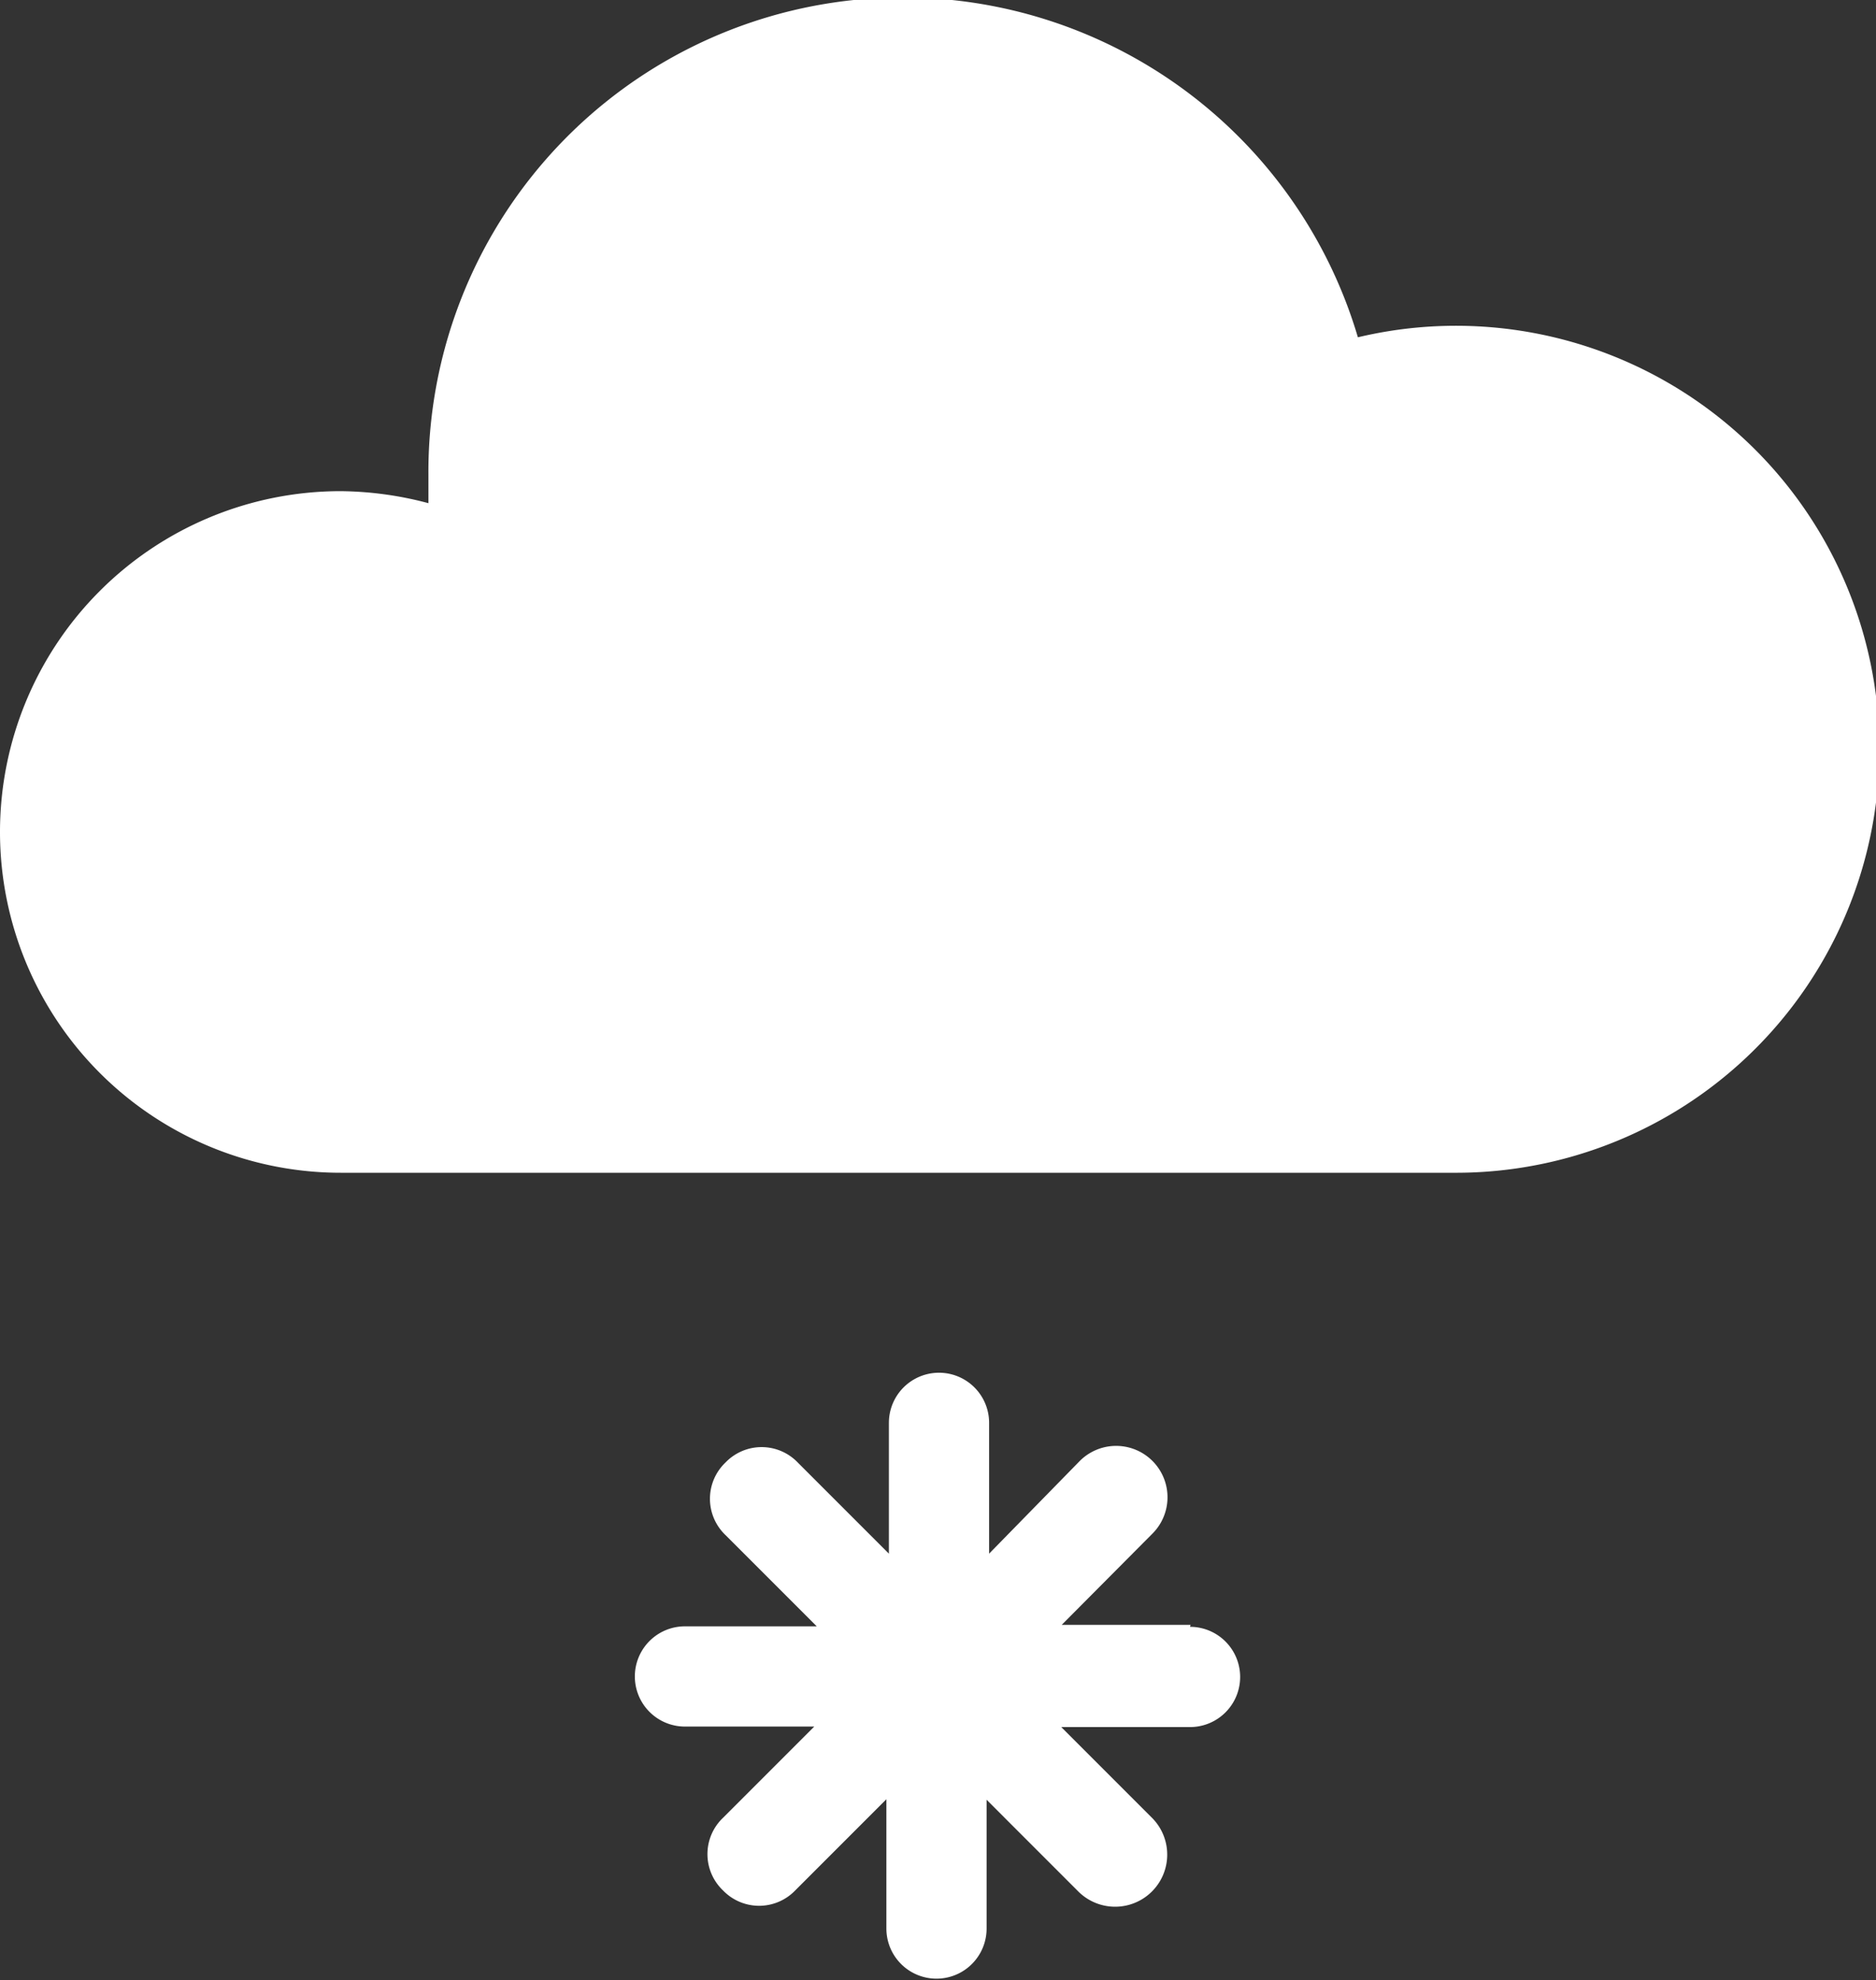 <svg xmlns="http://www.w3.org/2000/svg" viewBox="0 0 37.44 39.51"><rect x="0" y="0" width="37.44" height="39.51" fill="#333333" stroke="none"/><defs><style>.cls-1{fill:#fff;}</style></defs><g id="Layer_2" data-name="Layer 2"><g id="icons"><g id="snowy"><path class="cls-1" d="M29,23.4a8.45,8.45,0,1,0-1.9-16.67A9.47,9.47,0,0,0,8.55,9.47c0,.19,0,.38,0,.57A7,7,0,0,0,6.8,9.8a6.8,6.8,0,0,0,0,13.6Z"/><path class="cls-1" d="M23.76,32.42H21.19L23,30.6a1,1,0,0,0-1.45-1.45L19.74,31V28.39a1,1,0,0,0-2,0V31l-1.82-1.82a1,1,0,0,0-1.44,0,1,1,0,0,0,0,1.45l1.82,1.82H13.67a1,1,0,1,0,0,2h2.58l-1.82,1.82a1,1,0,0,0,0,1.45,1,1,0,0,0,1.44,0l1.82-1.82v2.58a1,1,0,0,0,2,0V35.91l1.82,1.82A1,1,0,0,0,23,36.28l-1.82-1.82h2.57a1,1,0,1,0,0-2Z"/></g></g></g></svg>